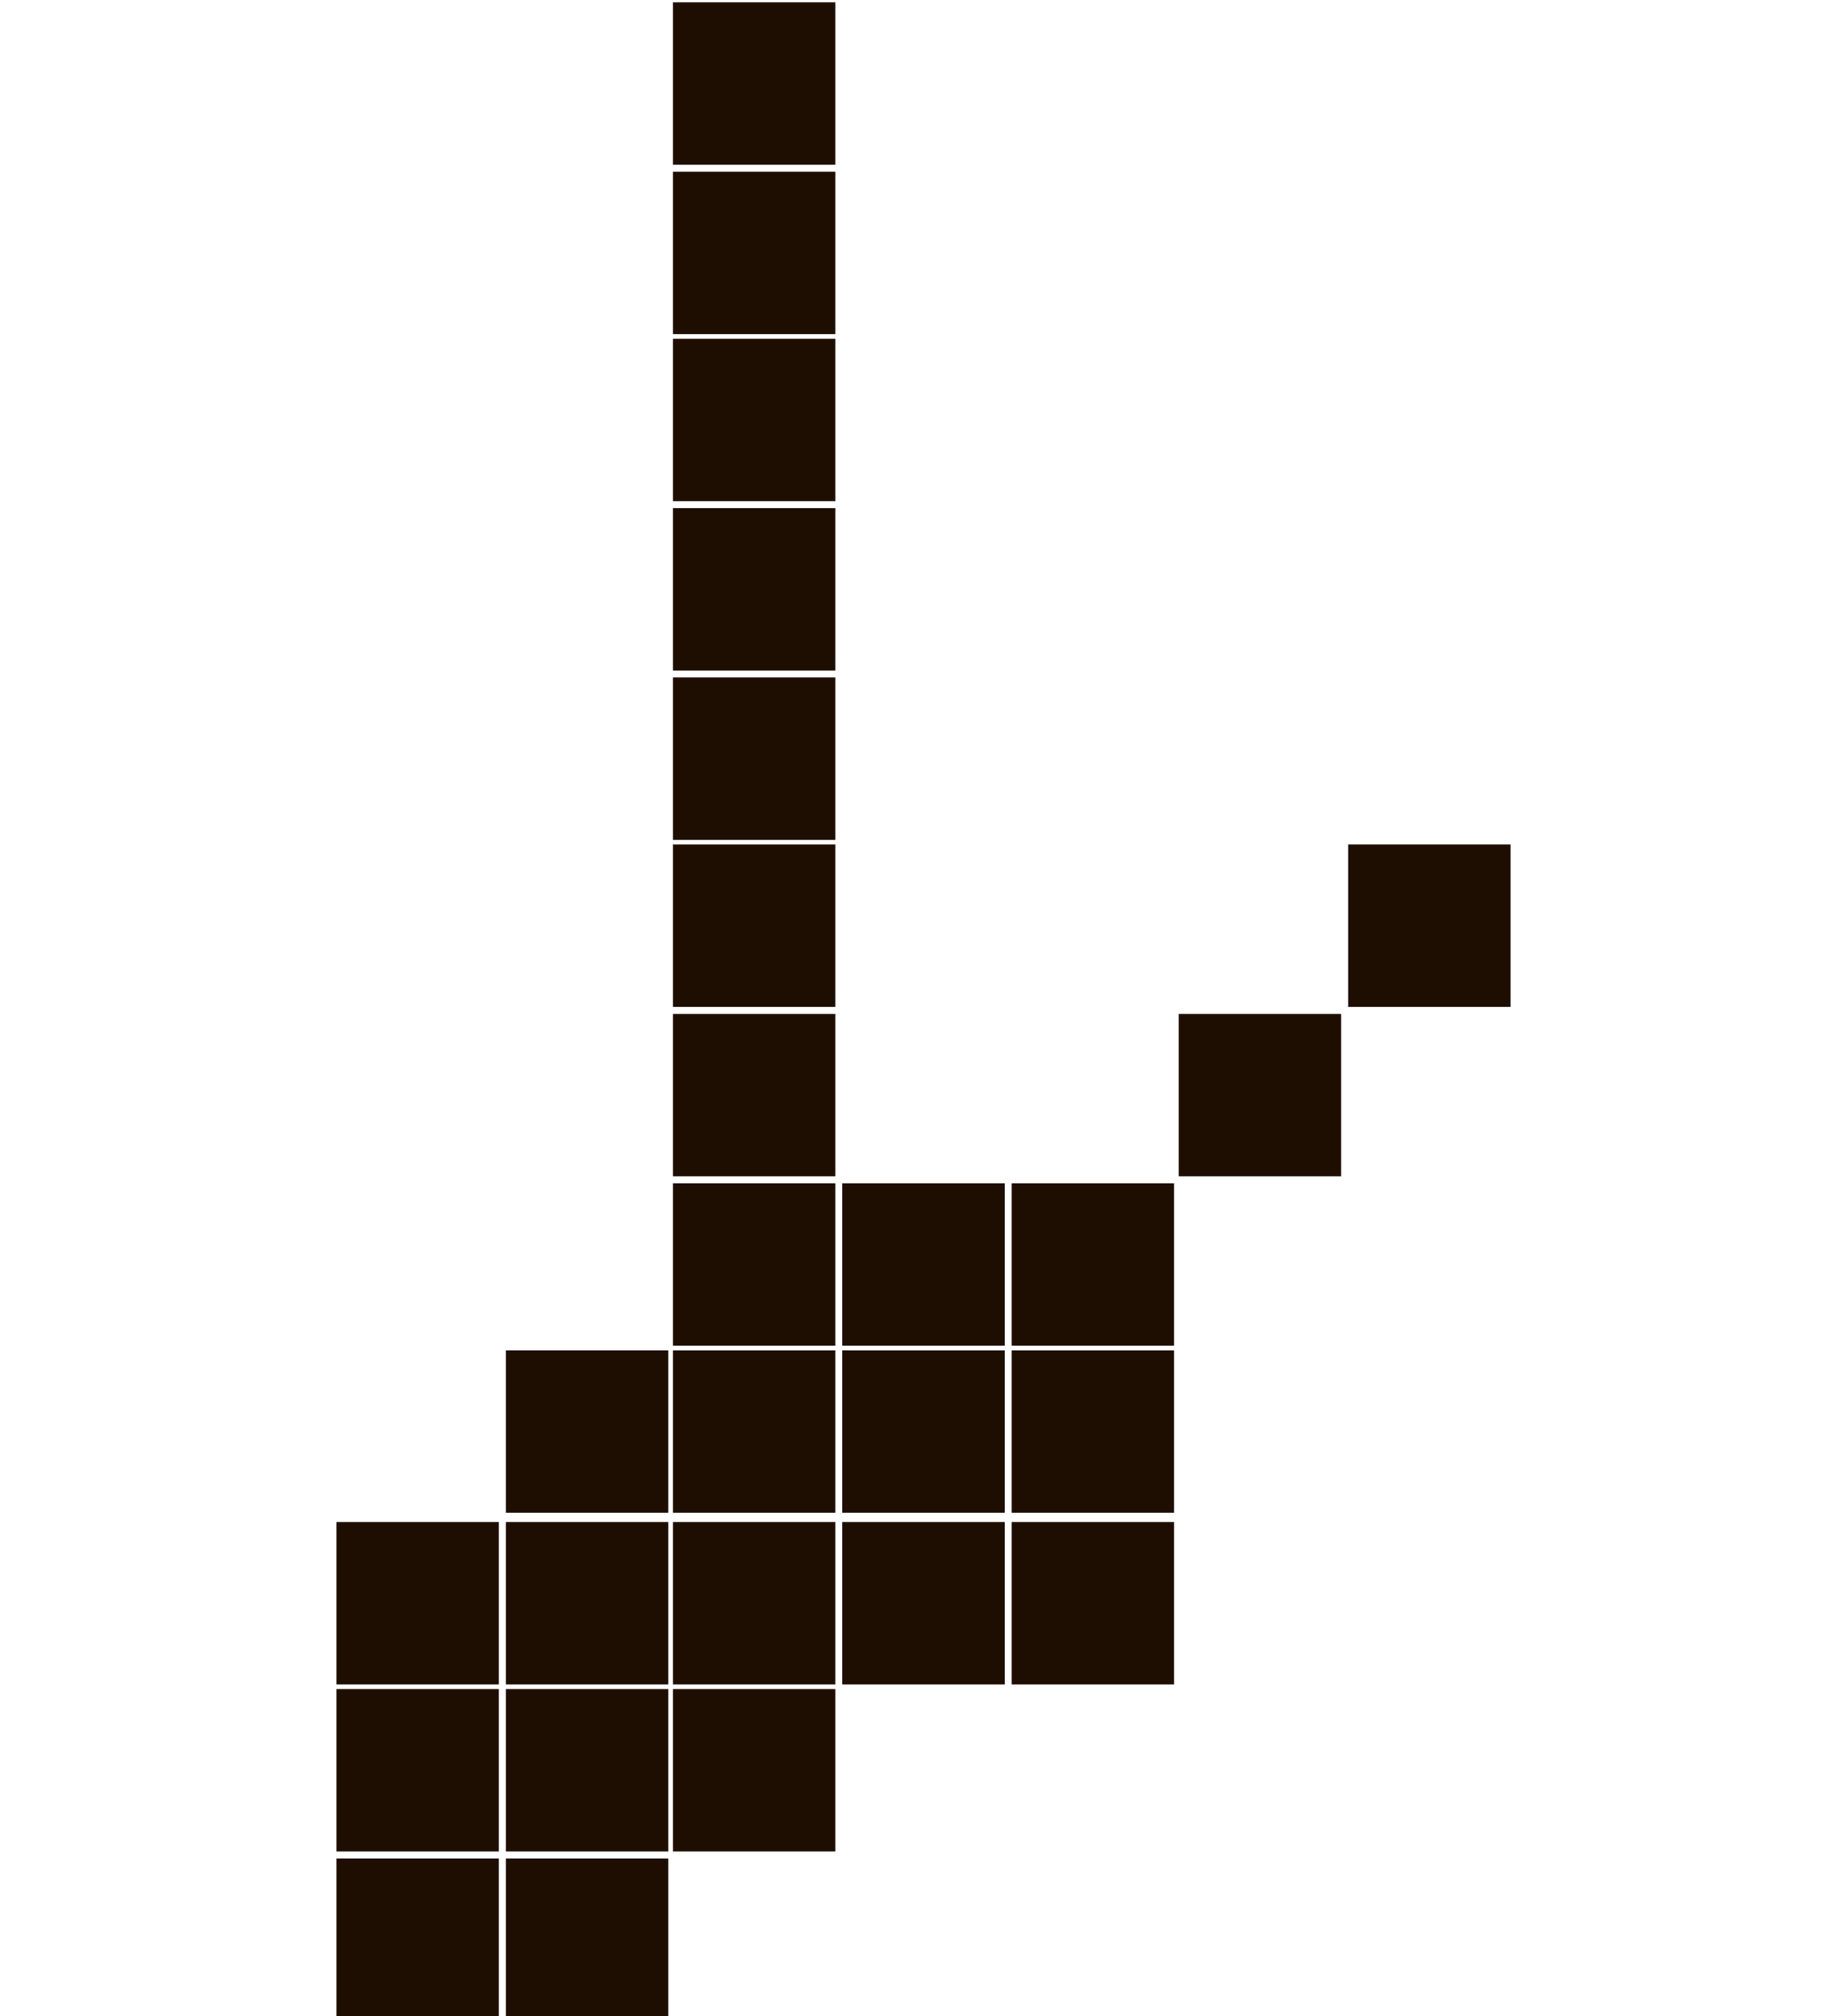 <?xml version="1.0" encoding="utf-8"?>
<!-- Generator: Adobe Illustrator 27.3.1, SVG Export Plug-In . SVG Version: 6.00 Build 0)  -->
<svg version="1.1" id="Слой_1" xmlns="http://www.w3.org/2000/svg" xmlns:xlink="http://www.w3.org/1999/xlink" x="0px" y="0px"
	 viewBox="0 0 79.6 86.9" style="enable-background:new 0 0 79.6 86.9;" xml:space="preserve">
<style type="text/css">
	.st0{fill:#1E0E01;}
</style>
<path class="st0" d="M14.5,65.6h7v7h-7V65.6z M14.5,72.8h7v7h-7V72.8z M14.5,80.1h7v7h-7V80.1z M21.8,58.2h7v7h-7V58.2z M21.8,65.6
	h7v7h-7V65.6z M21.8,72.8h7v7h-7V72.8z M21.8,80.1h7v7h-7V80.1z M29,0.1h7v7h-7V0.1z M29,7.4h7v7h-7V7.4z M29,14.6h7v7h-7V14.6z
	 M29,21.9h7v7h-7V21.9z M29,29.2h7v7h-7V29.2z M29,36.4h7v7h-7V36.4z M29,43.7h7v7h-7V43.7z M29,51h7v7h-7V51z M29,58.2h7v7h-7V58.2
	z M29,65.6h7v7h-7V65.6z M29,72.8h7v7h-7V72.8z M36.3,51h7v7h-7V51z M36.3,58.2h7v7h-7V58.2z M36.3,65.6h7v7h-7V65.6z M43.6,51h7v7
	h-7V51z M43.6,58.2h7v7h-7V58.2z M43.6,65.6h7v7h-7V65.6z M50.8,43.7h7v7h-7V43.7z M58.1,36.4h7v7h-7V36.4z"/>
</svg>
